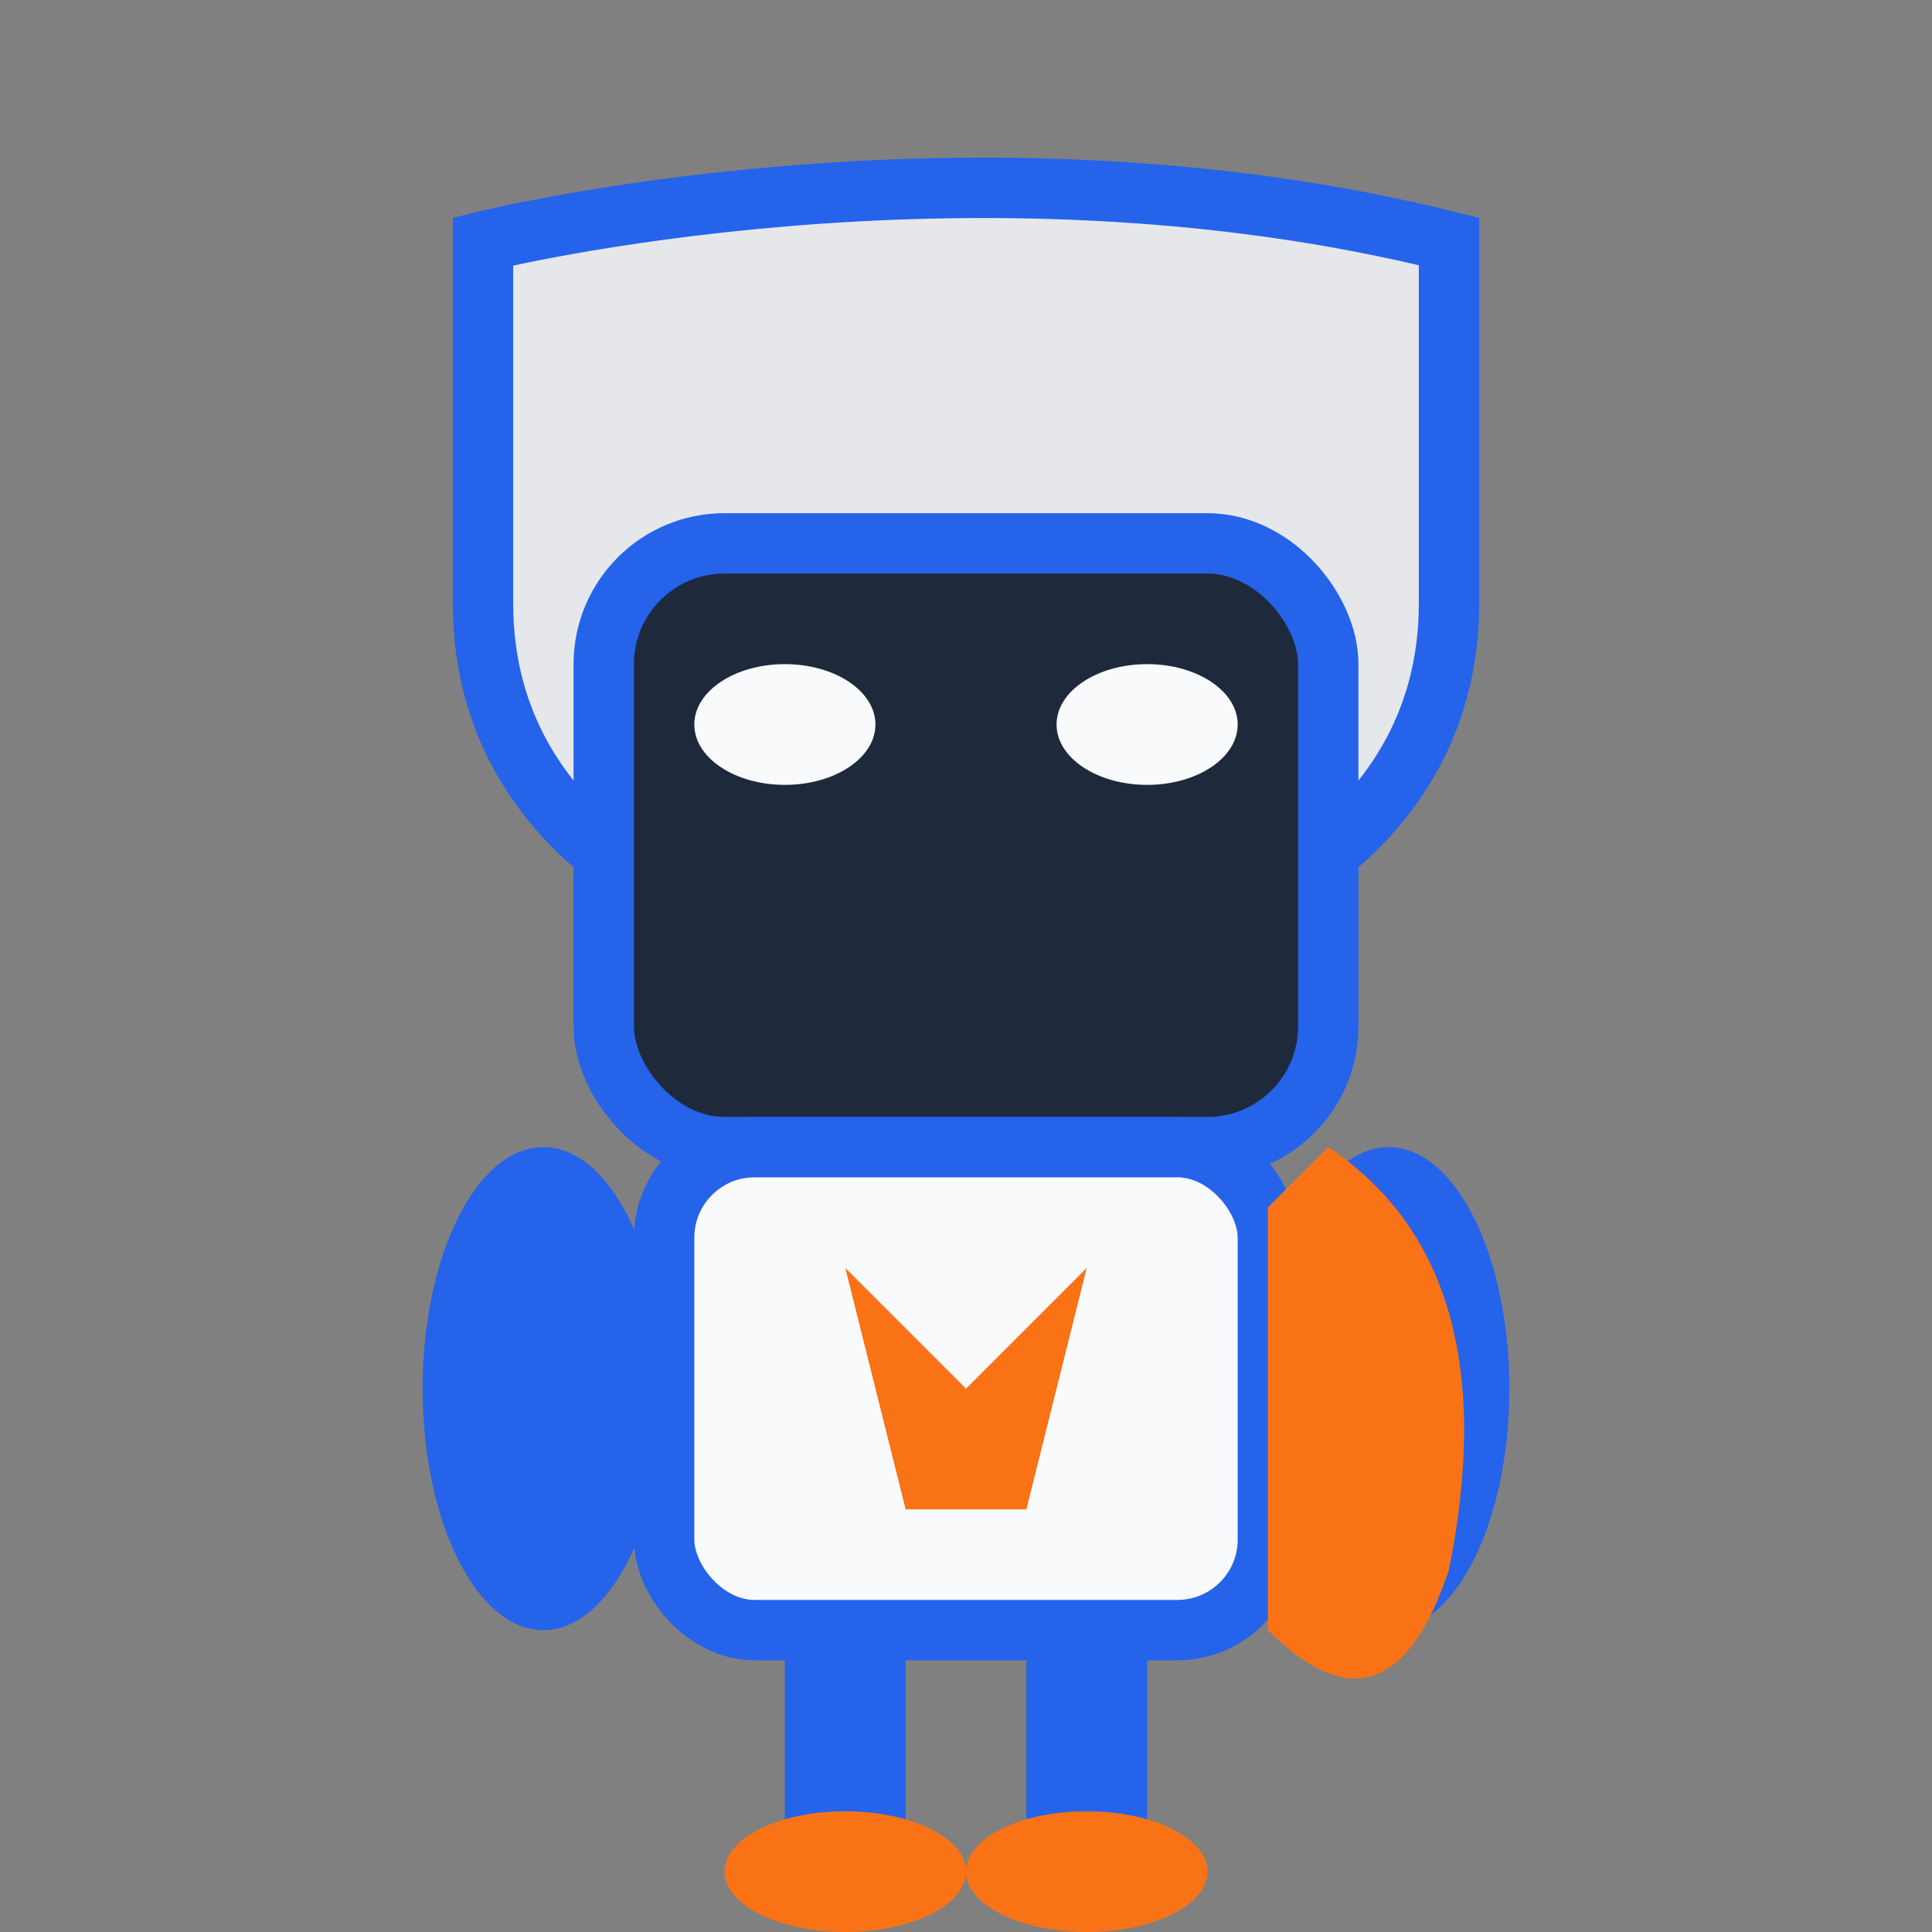 <svg width="64" height="64" viewBox="0 0 64 64" xmlns="http://www.w3.org/2000/svg">
  <rect x="0" y="0" width="64" height="64" fill="#808080" stroke="none"/>
  <!-- Robot Hood -->
  <path d="M16 8 C16 8, 32 4, 48 8 L48 20 C48 28, 40 32, 32 32 C24 32, 16 28, 16 20 Z" fill="#e5e7eb" stroke="#2563eb" stroke-width="2"/>
  
  <!-- Robot Face -->
  <rect x="20" y="18" width="24" height="20" rx="4" fill="#1e293b" stroke="#2563eb" stroke-width="2"/>
  
  <!-- Eyes -->
  <ellipse cx="26" cy="24" rx="3" ry="2" fill="#f8fafc"/>
  <ellipse cx="38" cy="24" rx="3" ry="2" fill="#f8fafc"/>
  
  <!-- Robot Body -->
  <rect x="22" y="38" width="20" height="16" rx="3" fill="#f8fafc" stroke="#2563eb" stroke-width="2"/>
  
  <!-- Chest Symbol -->
  <path d="M28 42 L32 46 L36 42 L34 50 L30 50 Z" fill="#f97316"/>
  
  <!-- Arms -->
  <ellipse cx="18" cy="46" rx="4" ry="8" fill="#2563eb"/>
  <ellipse cx="46" cy="46" rx="4" ry="8" fill="#2563eb"/>
  
  <!-- Cape -->
  <path d="M44 38 Q50 42, 48 52 Q46 58, 42 54 L42 40" fill="#f97316"/>
  
  <!-- Legs -->
  <rect x="26" y="54" width="4" height="8" fill="#2563eb"/>
  <rect x="34" y="54" width="4" height="8" fill="#2563eb"/>
  
  <!-- Feet -->
  <ellipse cx="28" cy="62" rx="4" ry="2" fill="#f97316"/>
  <ellipse cx="36" cy="62" rx="4" ry="2" fill="#f97316"/>
</svg> 